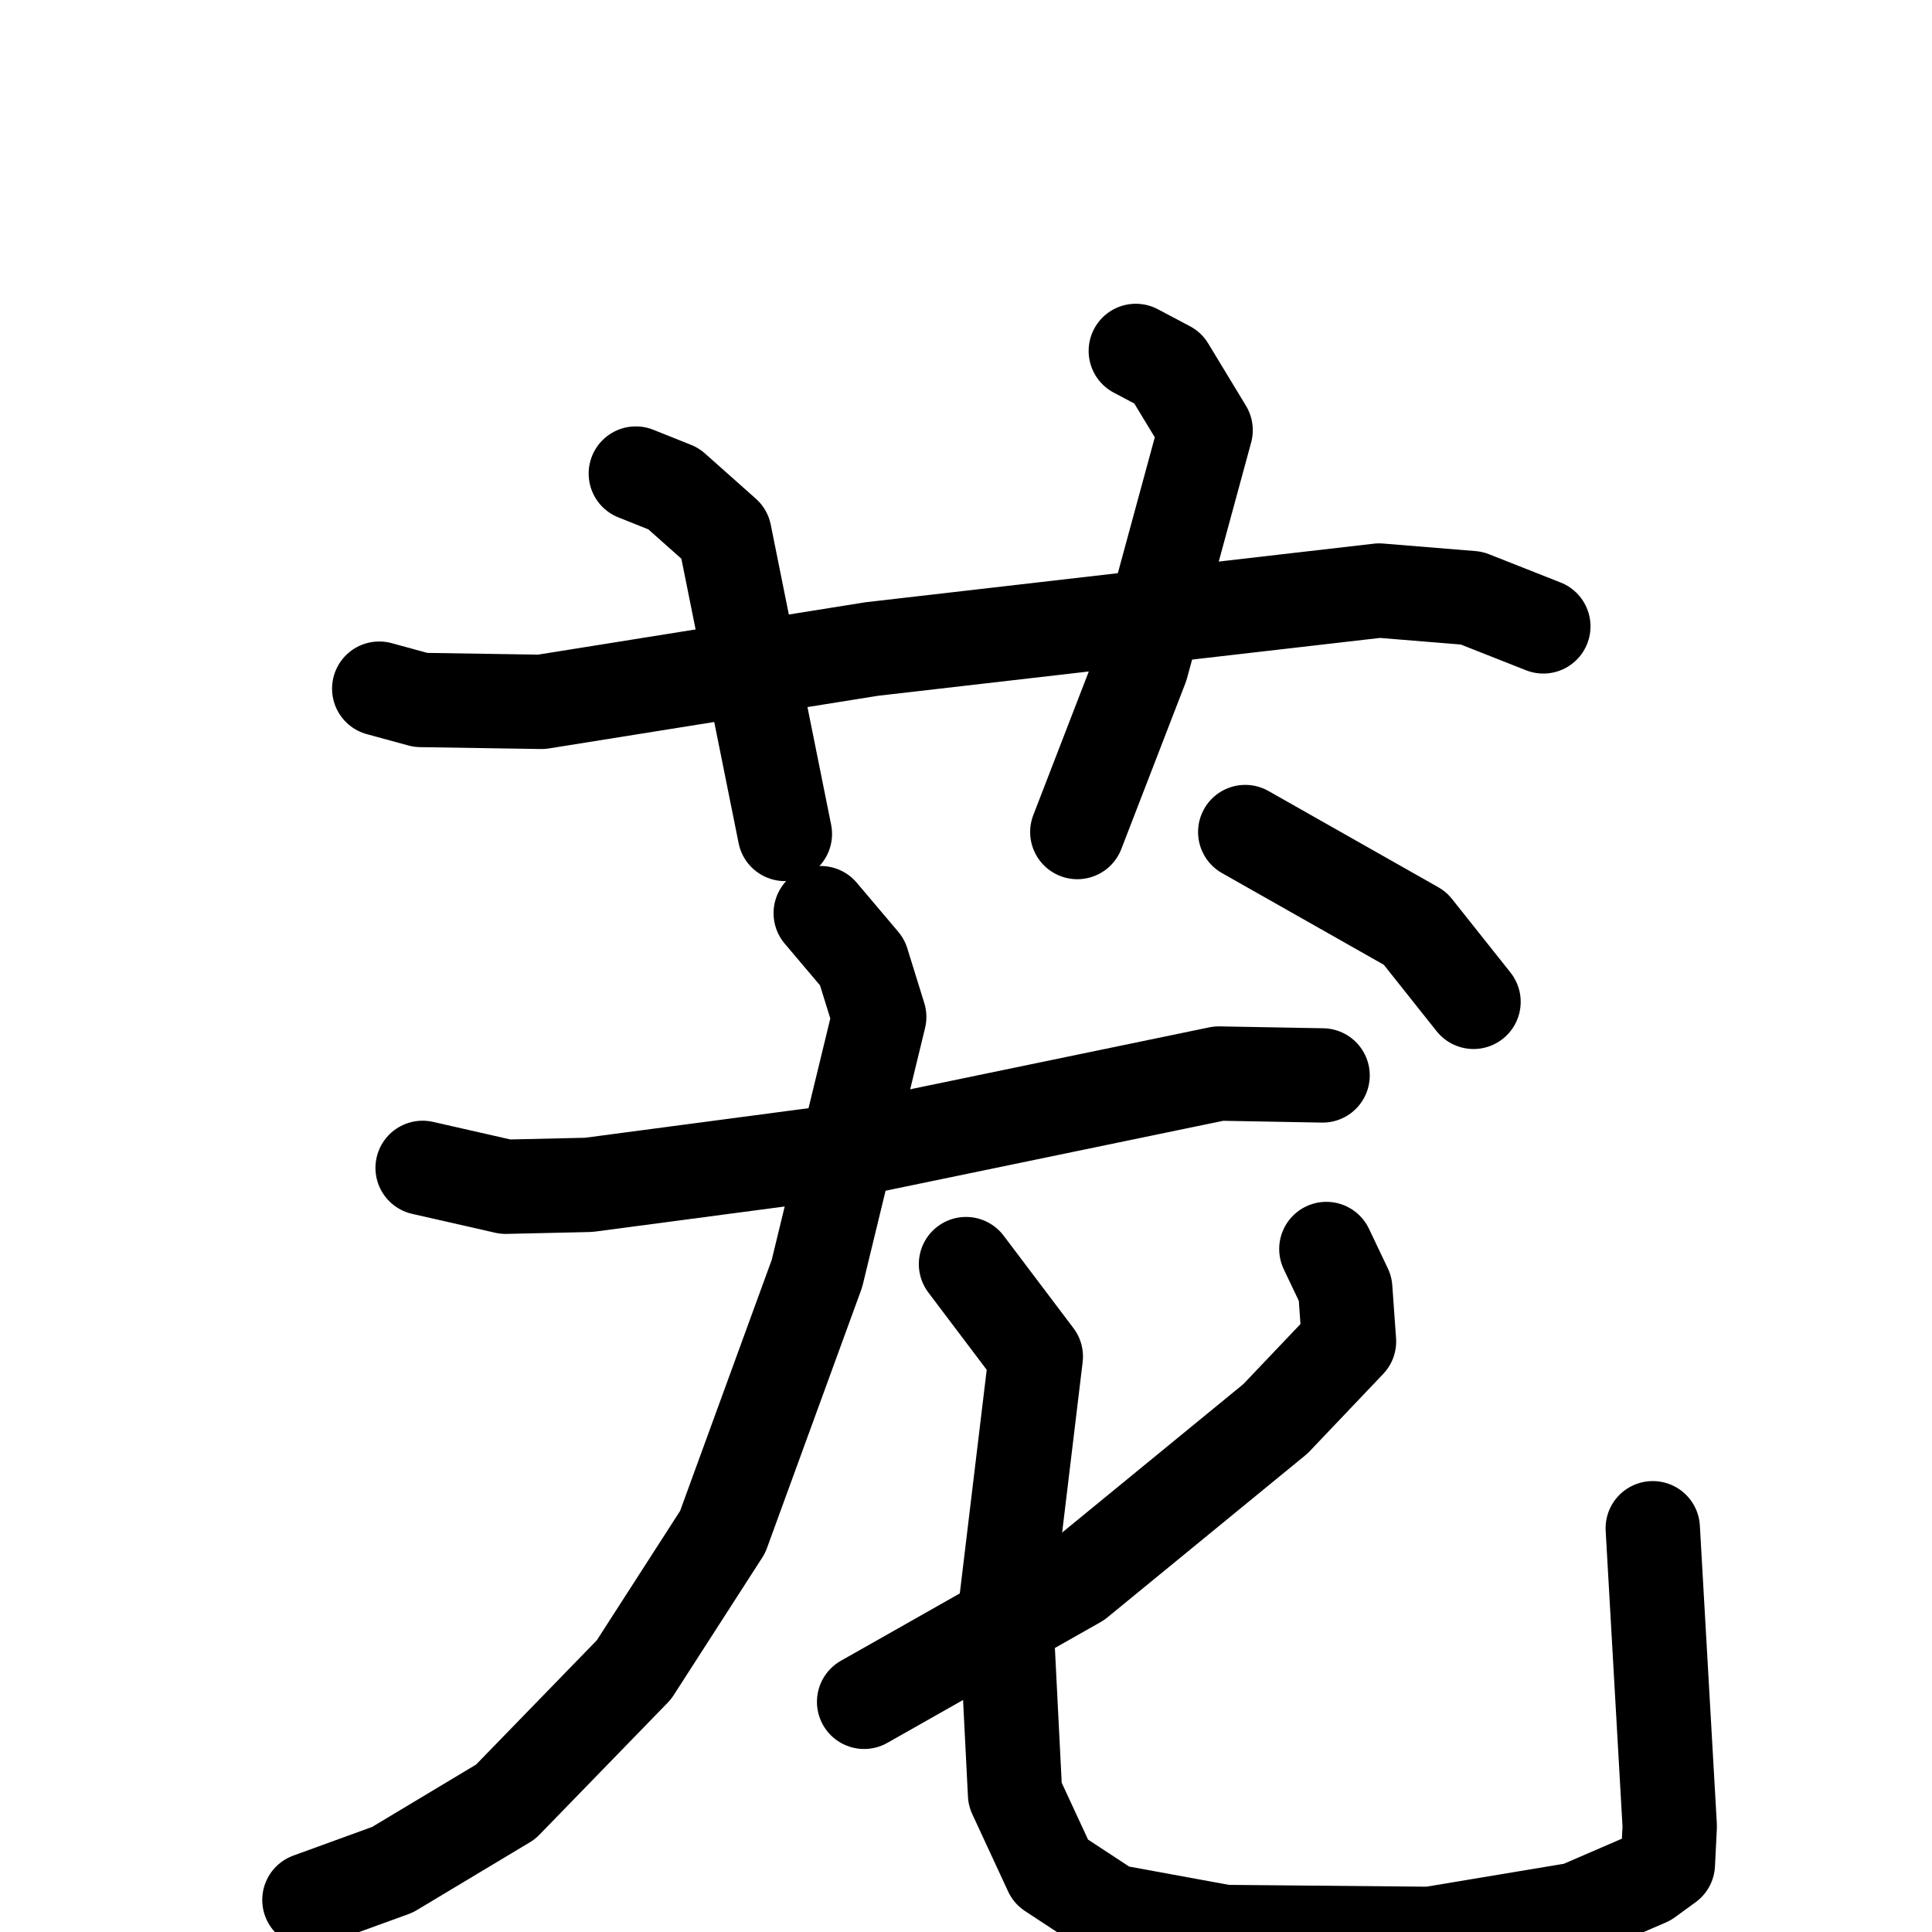 <svg xmlns="http://www.w3.org/2000/svg" viewBox="0 0 1024 1024">
  <g style="fill:none;stroke:#000000;stroke-width:50;stroke-linecap:round;stroke-linejoin:round;" transform="scale(1, 1) translate(0, 0)">
    <path d="M 201.0,365.0 L 223.0,371.0 L 287.0,372.0 L 462.0,344.0 L 731.0,313.0 L 780.0,317.0 L 818.0,332.0"/>
    <path d="M 337.0,251.0 L 357.0,259.0 L 384.0,283.0 L 416.0,442.0"/>
    <path d="M 602.0,186.0 L 619.0,195.0 L 639.0,228.0 L 605.0,353.0 L 571.0,441.0"/>
    <path d="M 224.0,619.0 L 268.0,629.0 L 312.0,628.0 L 448.0,610.0 L 646.0,569.0 L 701.0,570.0"/>
    <path d="M 435.0,484.0 L 457.0,510.0 L 466.0,539.0 L 433.0,675.0 L 383.0,812.0 L 336.0,885.0 L 268.0,955.0 L 208.0,991.0 L 164.0,1007.0"/>
    <path d="M 512.0,670.0 L 549.0,719.0 L 533.0,852.0 L 538.0,951.0 L 557.0,992.0 L 589.0,1013.0 L 649.0,1024.0 L 758.0,1025.0 L 836.0,1012.0 L 873.0,996.0 L 884.0,988.0 L 885.0,968.0 L 876.0,810.0"/>
    <path d="M 703.0,662.0 L 713.0,683.0 L 715.0,711.0 L 676.0,752.0 L 571.0,838.0 L 458.0,902.0"/>
    <path d="M 660.0,441.0 L 750.0,492.0 L 781.0,531.0"/>
  </g>
</svg>
